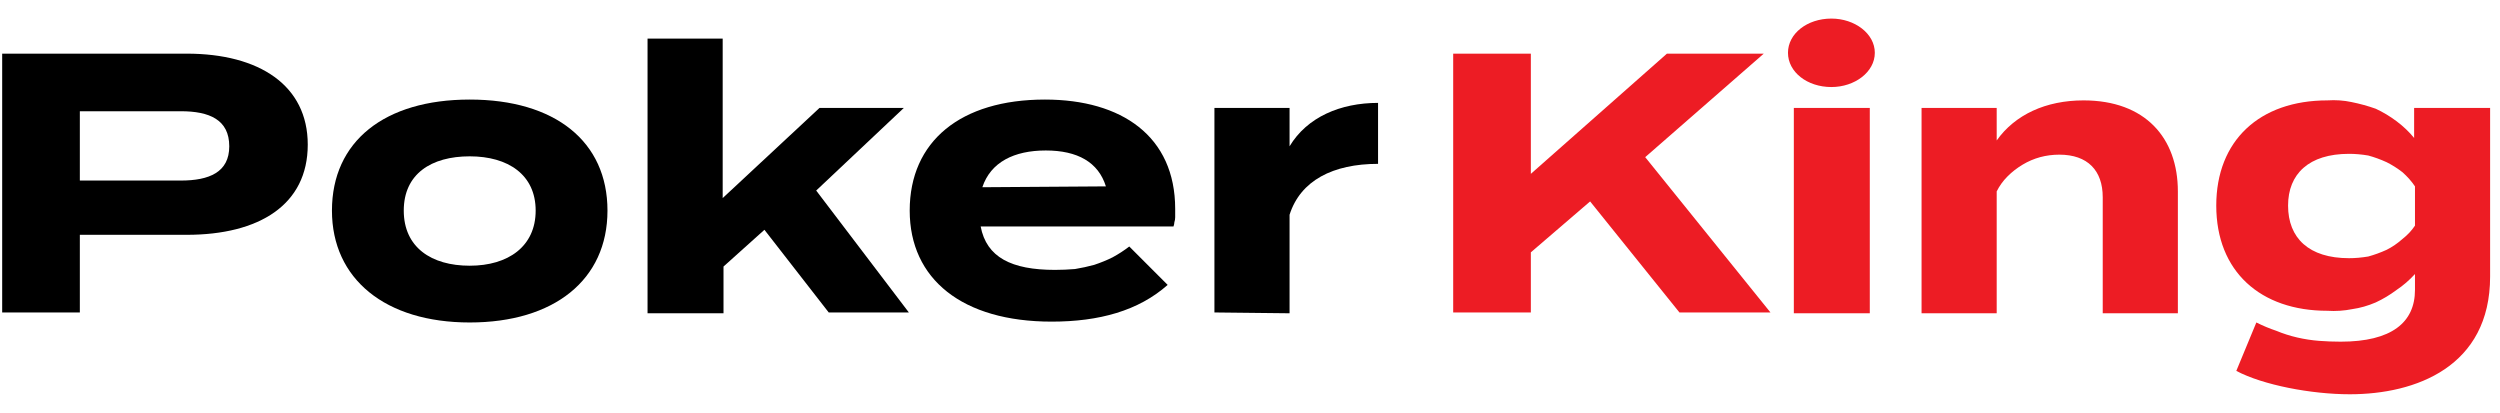 <svg width="109" height="18" viewBox="0 0 109 18" fill="none" xmlns="http://www.w3.org/2000/svg">
<path fill-rule="evenodd" clip-rule="evenodd" d="M13.418 6.306C13.418 8.927 11.307 10.238 8.14 10.238H3.481V13.623H0.095V2.339H8.14C11.307 2.339 13.418 3.722 13.418 6.306ZM9.996 6.379C9.996 5.214 9.123 4.85 7.885 4.85H3.481V7.872H7.885C9.123 7.872 9.996 7.508 9.996 6.379Z" fill="black"/>
<path fill-rule="evenodd" clip-rule="evenodd" d="M14.473 9.182C14.473 6.161 16.767 4.341 20.48 4.341C24.192 4.341 26.486 6.161 26.486 9.182C26.486 12.203 24.156 14.06 20.48 14.06C16.803 14.06 14.473 12.167 14.473 9.182ZM23.355 9.182C23.355 7.617 22.154 6.816 20.48 6.816C18.805 6.816 17.604 7.58 17.604 9.182C17.604 10.784 18.805 11.585 20.48 11.585C22.154 11.585 23.355 10.747 23.355 9.182Z" fill="black"/>
<path d="M33.329 10.019L31.545 11.621V13.659H28.233V1.684H31.509V8.636L35.731 4.705H39.408L35.586 8.308L39.626 13.623H36.132L33.329 10.019Z" fill="black"/>
<path fill-rule="evenodd" clip-rule="evenodd" d="M45.996 11.767C46.288 11.767 46.579 11.754 46.87 11.73C47.161 11.682 47.44 11.621 47.707 11.548C47.998 11.451 48.265 11.342 48.508 11.22C48.775 11.075 49.017 10.917 49.236 10.747L50.91 12.422C49.636 13.55 47.925 14.023 45.851 14.023C41.956 14.023 39.663 12.167 39.663 9.182C39.663 6.161 41.883 4.341 45.559 4.341C48.908 4.341 51.238 5.942 51.238 9.109C51.238 9.182 51.238 9.243 51.238 9.291C51.238 9.364 51.238 9.425 51.238 9.473C51.238 9.546 51.226 9.619 51.202 9.692C51.202 9.74 51.189 9.801 51.165 9.874H42.757C43.011 11.22 44.103 11.767 45.996 11.767ZM42.83 8.163L48.217 8.126C47.889 7.071 46.979 6.561 45.596 6.561C44.213 6.561 43.194 7.071 42.83 8.163Z" fill="black"/>
<path d="M52.949 13.623V4.705H56.225V6.379C56.989 5.105 58.445 4.486 60.083 4.486V7.144C58.118 7.144 56.698 7.872 56.225 9.364V13.659L52.949 13.623Z" fill="black"/>
<path d="M73.224 13.623L69.329 8.782L66.745 11.002V13.623H63.359V2.339H66.745V7.58L72.678 2.339H76.9L71.731 6.852L77.192 13.623H73.224Z" fill="#ED1C24"/>
<path d="M79.849 3.795C78.793 3.795 77.956 3.14 77.956 2.302C77.956 1.465 78.793 0.81 79.849 0.81C80.868 0.81 81.742 1.465 81.742 2.302C81.742 3.14 80.868 3.795 79.849 3.795ZM81.523 13.659H78.211V4.705H81.523V13.623V13.659Z" fill="#ED1C24"/>
<path d="M83.78 13.623V4.705H87.056V6.124C87.857 4.996 89.204 4.377 90.842 4.377C93.535 4.377 94.955 6.015 94.955 8.345V13.659H91.679V8.6C91.679 7.435 91.024 6.743 89.786 6.743C89.495 6.743 89.216 6.78 88.949 6.852C88.682 6.925 88.427 7.034 88.184 7.18C87.942 7.326 87.723 7.495 87.529 7.69C87.335 7.884 87.177 8.102 87.056 8.345V13.659H83.78V13.623Z" fill="#ED1C24"/>
<path fill-rule="evenodd" clip-rule="evenodd" d="M108.569 12.058C108.569 15.989 105.329 17.19 102.453 17.19C100.779 17.19 98.668 16.79 97.503 16.171L98.377 14.06C98.668 14.205 98.959 14.327 99.25 14.424C99.541 14.545 99.845 14.642 100.16 14.715C100.476 14.788 100.791 14.836 101.107 14.861C101.422 14.885 101.738 14.897 102.053 14.897C104.273 14.897 105.293 14.06 105.293 12.64V11.948C105.05 12.215 104.783 12.446 104.492 12.64C104.201 12.858 103.897 13.04 103.582 13.186C103.242 13.332 102.902 13.429 102.563 13.477C102.199 13.55 101.835 13.574 101.471 13.55C98.559 13.55 96.629 11.839 96.629 8.964C96.629 6.124 98.522 4.377 101.471 4.377C101.835 4.353 102.186 4.377 102.526 4.45C102.89 4.523 103.242 4.62 103.582 4.741C103.897 4.887 104.201 5.069 104.492 5.287C104.783 5.506 105.038 5.748 105.256 6.015V4.705H108.569V12.058ZM105.293 9.837V8.126C105.147 7.908 104.965 7.702 104.747 7.508C104.528 7.338 104.298 7.192 104.055 7.071C103.788 6.949 103.521 6.852 103.254 6.78C102.963 6.731 102.684 6.707 102.417 6.707C100.67 6.707 99.76 7.58 99.76 8.964C99.76 10.383 100.67 11.257 102.417 11.257C102.684 11.257 102.963 11.233 103.254 11.184C103.521 11.111 103.788 11.014 104.055 10.893C104.298 10.771 104.528 10.614 104.747 10.42C104.965 10.25 105.147 10.056 105.293 9.837Z" fill="#ED1C24"/>
</svg>
